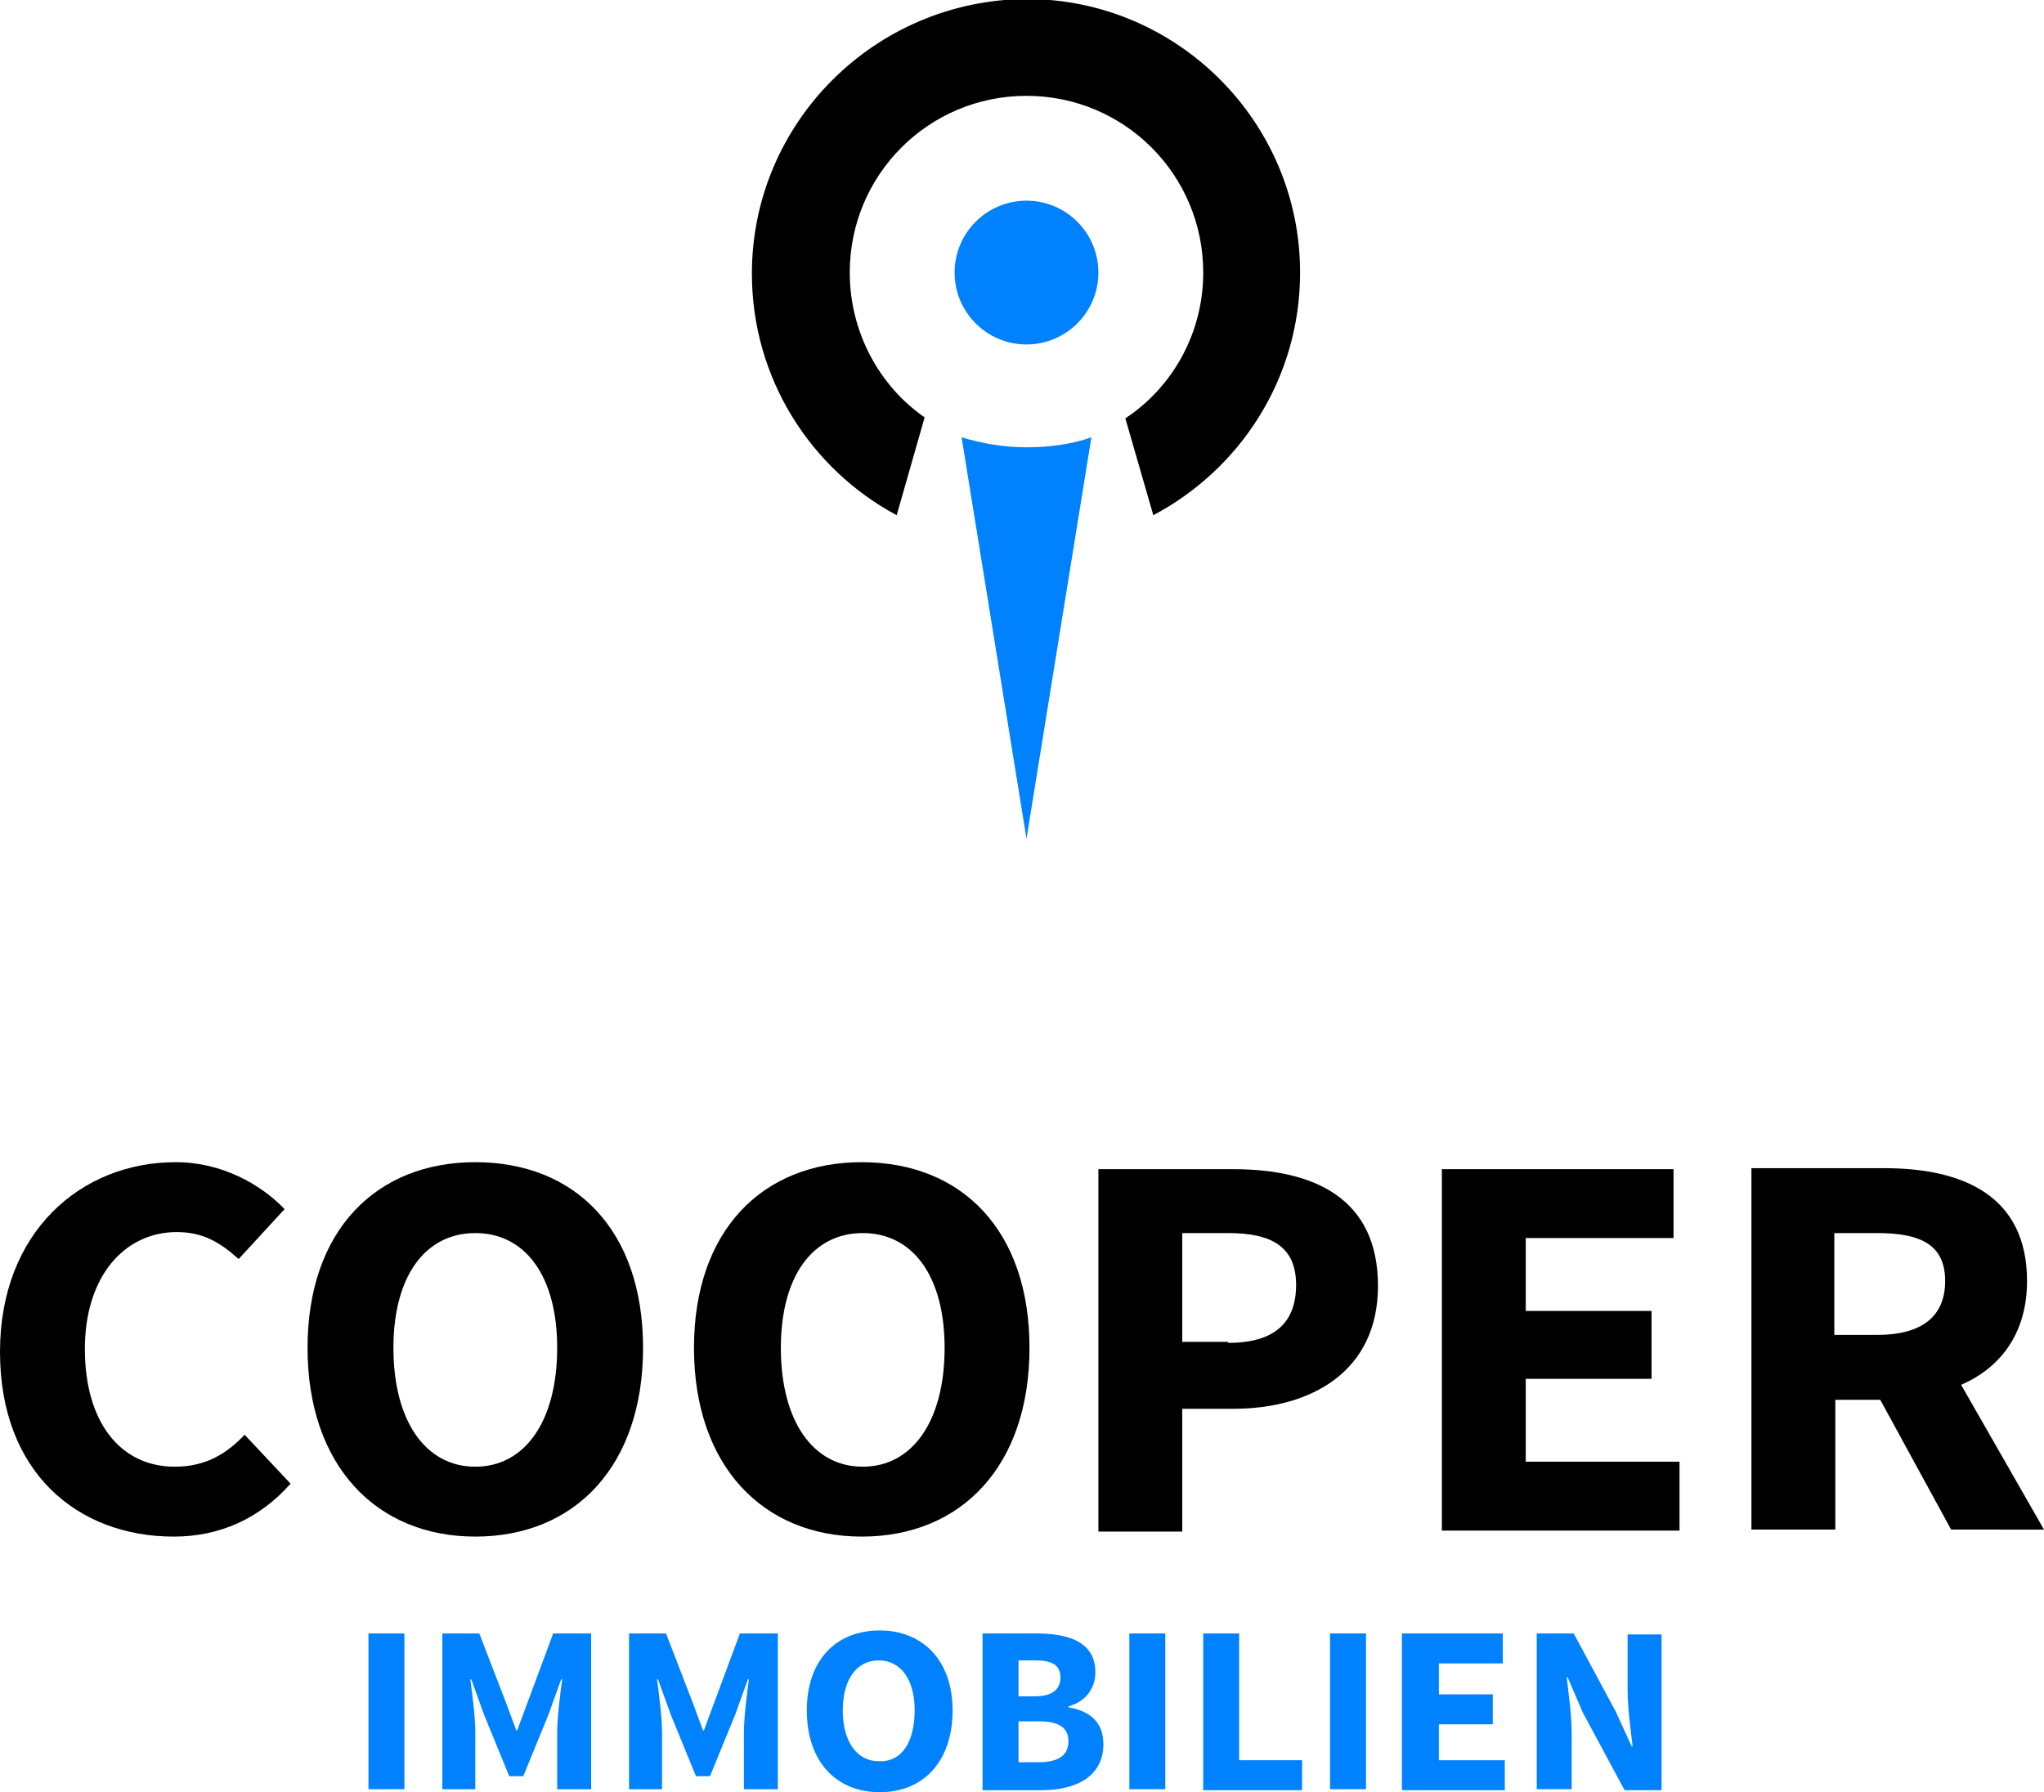 <?xml version="1.0" encoding="utf-8"?>
<!-- Generator: Adobe Illustrator 25.0.1, SVG Export Plug-In . SVG Version: 6.00 Build 0)  -->
<svg version="1.1" id="Слой_1" xmlns="http://www.w3.org/2000/svg" xmlns:xlink="http://www.w3.org/1999/xlink" x="0px" y="0px"
	 viewBox="0 0 204.7 179.5" style="enable-background:new 0 0 204.7 179.5;" xml:space="preserve">
<style type="text/css">
	.st0{fill:#010000;}
	.st1{fill:#0082FF;}
</style>
<g>
	<g>
		<path class="st0" d="M17.6,116.4c4.6,0,8.5,2.2,10.9,4.7l-4.6,5c-1.9-1.7-3.6-2.7-6.2-2.7c-5.2,0-9.2,4.4-9.2,11.7
			c0,7.4,3.6,11.8,9,11.8c3.1,0,5.2-1.3,7-3.2l4.6,4.9c-3.1,3.5-7.1,5.3-11.7,5.3c-9.6,0-17.4-6.4-17.4-18.5
			C0,123.4,8.1,116.4,17.6,116.4z"/>
		<path class="st0" d="M30.8,135c0-11.8,6.9-18.6,16.8-18.6c10,0,16.8,6.8,16.8,18.6c0,11.8-6.8,18.9-16.8,18.9
			C37.7,153.9,30.8,146.8,30.8,135z M55.8,135c0-7.2-3.2-11.5-8.2-11.5c-5,0-8.2,4.3-8.2,11.5c0,7.3,3.2,11.9,8.2,11.9
			C52.6,146.9,55.8,142.3,55.8,135z"/>
		<path class="st0" d="M69.5,135c0-11.8,6.9-18.6,16.8-18.6c10,0,16.8,6.8,16.8,18.6c0,11.8-6.8,18.9-16.8,18.9
			C76.4,153.9,69.5,146.8,69.5,135z M94.6,135c0-7.2-3.2-11.5-8.2-11.5c-5,0-8.2,4.3-8.2,11.5c0,7.3,3.2,11.9,8.2,11.9
			C91.4,146.9,94.6,142.3,94.6,135z"/>
		<path class="st0" d="M110,117.1h13.5c8.1,0,14.5,2.9,14.5,11.7c0,8.5-6.6,12.3-14.5,12.3h-5.1v12.3H110V117.1z M123,134.5
			c4.6,0,6.8-2,6.8-5.8c0-3.8-2.4-5.2-6.8-5.2h-4.6v10.9H123z"/>
		<path class="st0" d="M144.4,117.1h23.2v6.9h-14.8v7.3h12.6v6.8h-12.6v8.3h15.4v6.9h-23.8V117.1z"/>
		<path class="st0" d="M195.4,153.2l-7.1-13h-4.5v13h-8.4v-36.2h13.3c7.8,0,14.3,2.7,14.3,11.3c0,5.3-2.7,8.7-6.6,10.4l8.3,14.5
			H195.4z M183.7,133.7h4.3c4.4,0,6.8-1.8,6.8-5.4s-2.4-4.8-6.8-4.8h-4.3V133.7z"/>
		<path class="st1" d="M36.9,163.6h3.6v15.6h-3.6V163.6z"/>
		<path class="st1" d="M44.2,163.6h3.8l2.7,7l1,2.7h0.1l1-2.7l2.6-7h3.8v15.6h-3.4v-5.7c0-1.5,0.3-3.8,0.5-5.3h-0.1l-1.3,3.6
			l-2.5,6.1h-1.4l-2.5-6.1l-1.3-3.6h-0.1c0.2,1.5,0.5,3.8,0.5,5.3v5.7h-3.3V163.6z"/>
		<path class="st1" d="M62.9,163.6h3.8l2.7,7l1,2.7h0.1l1-2.7l2.6-7h3.8v15.6h-3.4v-5.7c0-1.5,0.3-3.8,0.5-5.3h-0.1l-1.3,3.6
			l-2.5,6.1h-1.4l-2.5-6.1l-1.3-3.6h-0.1c0.2,1.5,0.5,3.8,0.5,5.3v5.7h-3.3V163.6z"/>
		<path class="st1" d="M80.8,171.3c0-5.1,3-8,7.3-8c4.3,0,7.3,3,7.3,8c0,5.1-2.9,8.2-7.3,8.2C83.8,179.5,80.8,176.5,80.8,171.3z
			 M91.6,171.3c0-3.1-1.4-5-3.6-5c-2.2,0-3.6,1.9-3.6,5c0,3.1,1.4,5.1,3.6,5.1C90.3,176.5,91.6,174.5,91.6,171.3z"/>
		<path class="st1" d="M98.3,163.6h5.5c3.3,0,5.9,0.9,5.9,3.9c0,1.4-0.8,2.9-2.7,3.4v0.1c2.3,0.4,3.5,1.6,3.5,3.7
			c0,3.2-2.7,4.6-6.2,4.6h-5.9V163.6z M103.6,169.9c1.8,0,2.6-0.7,2.6-1.9s-0.8-1.7-2.5-1.7H102v3.6H103.6z M104,176.5
			c2,0,3-0.7,3-2.1c0-1.4-1-2-3-2h-2v4.1H104z"/>
		<path class="st1" d="M113.1,163.6h3.6v15.6h-3.6V163.6z"/>
		<path class="st1" d="M120.5,163.6h3.6v12.7h6.3v3h-9.9V163.6z"/>
		<path class="st1" d="M133.2,163.6h3.6v15.6h-3.6V163.6z"/>
		<path class="st1" d="M140.5,163.6h10v3h-6.4v3.1h5.4v3h-5.4v3.6h6.6v3h-10.3V163.6z"/>
		<path class="st1" d="M153.9,163.6h3.7l4.2,7.8l1.6,3.5h0.1c-0.2-1.7-0.5-3.9-0.5-5.7v-5.5h3.4v15.6h-3.7l-4.2-7.8L157,168h-0.1
			c0.2,1.7,0.5,3.8,0.5,5.7v5.5h-3.5V163.6z"/>
	</g>
	<g>
		<path class="st1" d="M102.8,84l6.5-40.2c-2,0.7-4.2,1-6.5,1c-2.3,0-4.5-0.4-6.5-1L102.8,84z"/>
		<path d="M85.1,27.3c0-9.8,7.9-17.7,17.7-17.7c9.8,0,17.7,7.9,17.7,17.7c0,6.1-3.1,11.5-7.8,14.6l2.8,9.7
			c8.7-4.6,14.7-13.7,14.7-24.3c0-15.1-12.3-27.4-27.4-27.4C87.6,0,75.3,12.3,75.3,27.4c0,10.5,5.9,19.6,14.5,24.2l2.8-9.8
			C88.1,38.7,85.1,33.3,85.1,27.3z"/>
		<circle class="st1" cx="102.8" cy="27.3" r="7.2"/>
	</g>
</g>
</svg>
